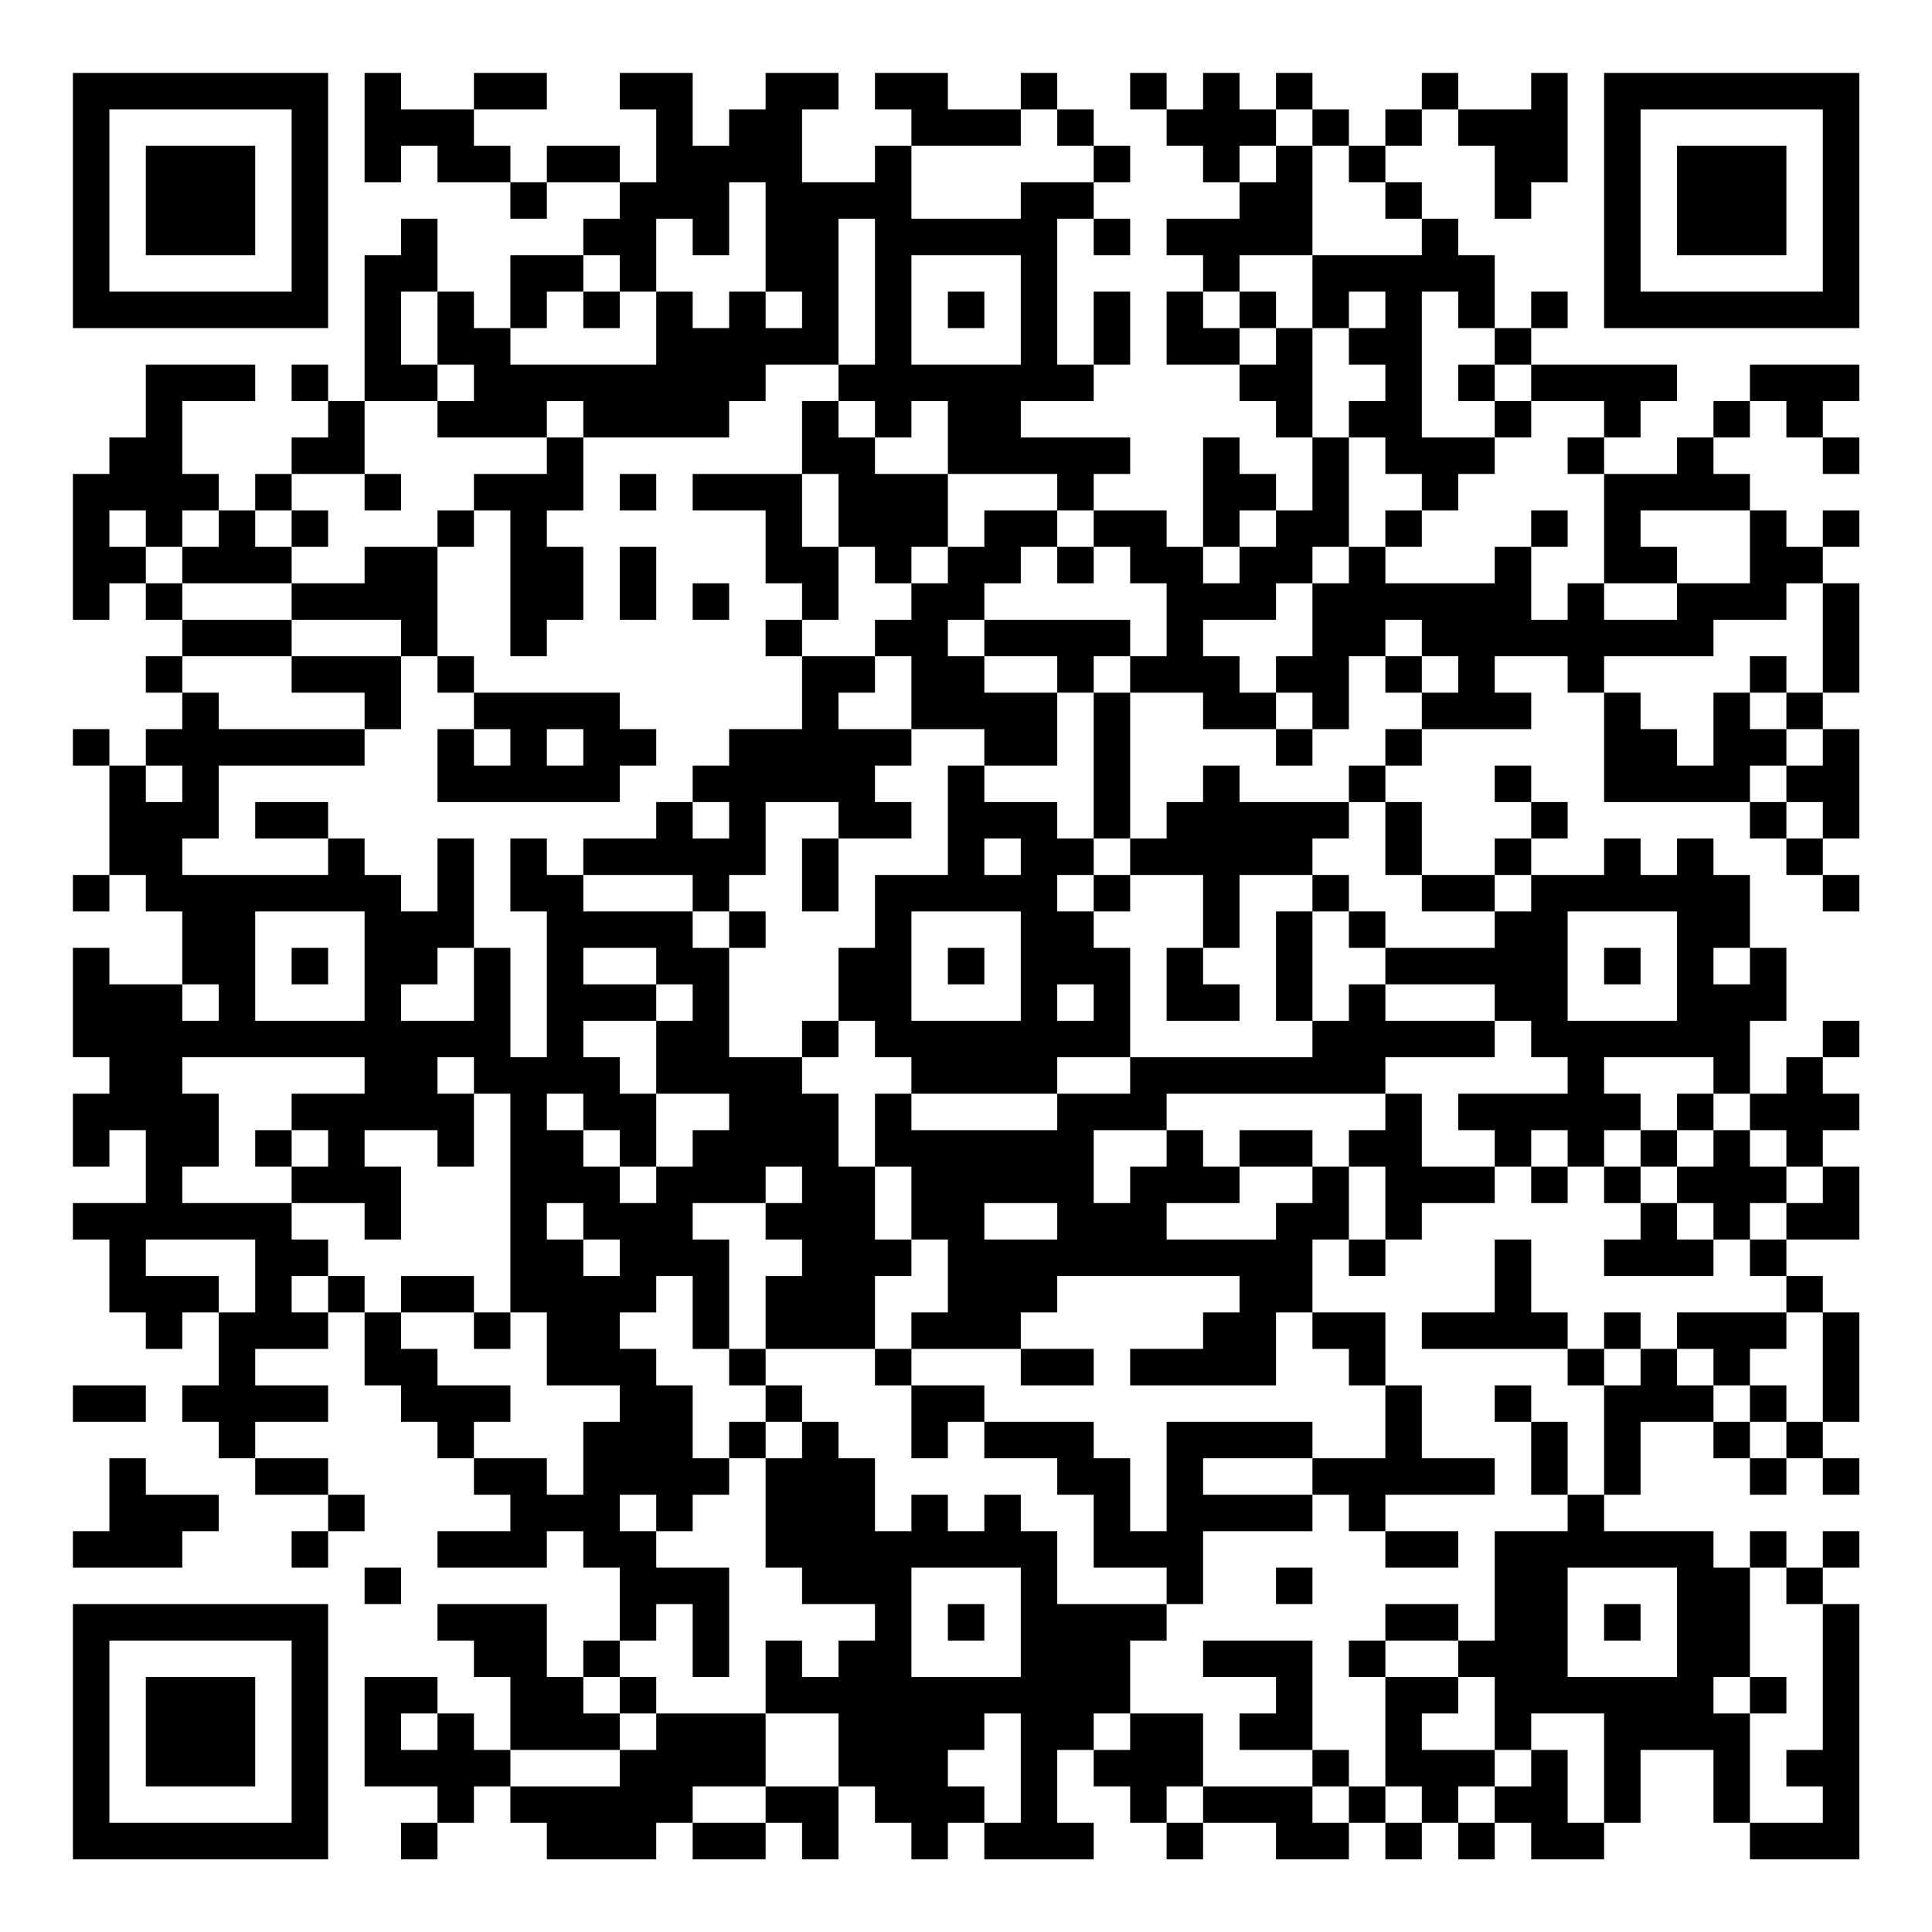 <?xml version="1.0" encoding="UTF-8"?>
<svg xmlns="http://www.w3.org/2000/svg" version="1.1" width="200" height="200" viewBox="0 0 200 200"><rect x="0" y="0" width="200" height="200" fill="#ffffff"/><g transform="scale(3.774)"><g transform="translate(2,2)"><path fill-rule="evenodd" d="M8 0L8 3L9 3L9 2L10 2L10 3L12 3L12 4L13 4L13 3L15 3L15 4L14 4L14 5L12 5L12 7L11 7L11 6L10 6L10 4L9 4L9 5L8 5L8 9L7 9L7 8L6 8L6 9L7 9L7 10L6 10L6 11L5 11L5 12L4 12L4 11L3 11L3 9L5 9L5 8L2 8L2 10L1 10L1 11L0 11L0 15L1 15L1 14L2 14L2 15L3 15L3 16L2 16L2 17L3 17L3 18L2 18L2 19L1 19L1 18L0 18L0 19L1 19L1 22L0 22L0 23L1 23L1 22L2 22L2 23L3 23L3 25L1 25L1 24L0 24L0 27L1 27L1 28L0 28L0 30L1 30L1 29L2 29L2 31L0 31L0 32L1 32L1 34L2 34L2 35L3 35L3 34L4 34L4 36L3 36L3 37L4 37L4 38L5 38L5 39L7 39L7 40L6 40L6 41L7 41L7 40L8 40L8 39L7 39L7 38L5 38L5 37L7 37L7 36L5 36L5 35L7 35L7 34L8 34L8 36L9 36L9 37L10 37L10 38L11 38L11 39L12 39L12 40L10 40L10 41L13 41L13 40L14 40L14 41L15 41L15 43L14 43L14 44L13 44L13 42L10 42L10 43L11 43L11 44L12 44L12 46L11 46L11 45L10 45L10 44L8 44L8 47L10 47L10 48L9 48L9 49L10 49L10 48L11 48L11 47L12 47L12 48L13 48L13 49L16 49L16 48L17 48L17 49L19 49L19 48L20 48L20 49L21 49L21 47L22 47L22 48L23 48L23 49L24 49L24 48L25 48L25 49L28 49L28 48L27 48L27 46L28 46L28 47L29 47L29 48L30 48L30 49L31 49L31 48L33 48L33 49L35 49L35 48L36 48L36 49L37 49L37 48L38 48L38 49L39 49L39 48L40 48L40 49L42 49L42 48L43 48L43 46L45 46L45 48L46 48L46 49L49 49L49 42L48 42L48 41L49 41L49 40L48 40L48 41L47 41L47 40L46 40L46 41L45 41L45 40L42 40L42 39L43 39L43 37L45 37L45 38L46 38L46 39L47 39L47 38L48 38L48 39L49 39L49 38L48 38L48 37L49 37L49 34L48 34L48 33L47 33L47 32L49 32L49 30L48 30L48 29L49 29L49 28L48 28L48 27L49 27L49 26L48 26L48 27L47 27L47 28L46 28L46 26L47 26L47 24L46 24L46 22L45 22L45 21L44 21L44 22L43 22L43 21L42 21L42 22L40 22L40 21L41 21L41 20L40 20L40 19L39 19L39 20L40 20L40 21L39 21L39 22L37 22L37 20L36 20L36 19L37 19L37 18L40 18L40 17L39 17L39 16L41 16L41 17L42 17L42 20L46 20L46 21L47 21L47 22L48 22L48 23L49 23L49 22L48 22L48 21L49 21L49 18L48 18L48 17L49 17L49 14L48 14L48 13L49 13L49 12L48 12L48 13L47 13L47 12L46 12L46 11L45 11L45 10L46 10L46 9L47 9L47 10L48 10L48 11L49 11L49 10L48 10L48 9L49 9L49 8L46 8L46 9L45 9L45 10L44 10L44 11L42 11L42 10L43 10L43 9L44 9L44 8L40 8L40 7L41 7L41 6L40 6L40 7L39 7L39 5L38 5L38 4L37 4L37 3L36 3L36 2L37 2L37 1L38 1L38 2L39 2L39 4L40 4L40 3L41 3L41 0L40 0L40 1L38 1L38 0L37 0L37 1L36 1L36 2L35 2L35 1L34 1L34 0L33 0L33 1L32 1L32 0L31 0L31 1L30 1L30 0L29 0L29 1L30 1L30 2L31 2L31 3L32 3L32 4L30 4L30 5L31 5L31 6L30 6L30 8L32 8L32 9L33 9L33 10L34 10L34 12L33 12L33 11L32 11L32 10L31 10L31 13L30 13L30 12L28 12L28 11L29 11L29 10L26 10L26 9L28 9L28 8L29 8L29 6L28 6L28 8L27 8L27 4L28 4L28 5L29 5L29 4L28 4L28 3L29 3L29 2L28 2L28 1L27 1L27 0L26 0L26 1L24 1L24 0L22 0L22 1L23 1L23 2L22 2L22 3L20 3L20 1L21 1L21 0L19 0L19 1L18 1L18 2L17 2L17 0L15 0L15 1L16 1L16 3L15 3L15 2L13 2L13 3L12 3L12 2L11 2L11 1L13 1L13 0L11 0L11 1L9 1L9 0ZM26 1L26 2L23 2L23 4L26 4L26 3L28 3L28 2L27 2L27 1ZM33 1L33 2L32 2L32 3L33 3L33 2L34 2L34 5L32 5L32 6L31 6L31 7L32 7L32 8L33 8L33 7L34 7L34 10L35 10L35 13L34 13L34 14L33 14L33 15L31 15L31 16L32 16L32 17L33 17L33 18L31 18L31 17L29 17L29 16L30 16L30 14L29 14L29 13L28 13L28 12L27 12L27 11L24 11L24 9L23 9L23 10L22 10L22 9L21 9L21 8L22 8L22 4L21 4L21 8L19 8L19 9L18 9L18 10L14 10L14 9L13 9L13 10L10 10L10 9L11 9L11 8L10 8L10 6L9 6L9 8L10 8L10 9L8 9L8 11L6 11L6 12L5 12L5 13L6 13L6 14L3 14L3 13L4 13L4 12L3 12L3 13L2 13L2 12L1 12L1 13L2 13L2 14L3 14L3 15L6 15L6 16L3 16L3 17L4 17L4 18L8 18L8 19L4 19L4 21L3 21L3 22L7 22L7 21L8 21L8 22L9 22L9 23L10 23L10 21L11 21L11 24L10 24L10 25L9 25L9 26L11 26L11 24L12 24L12 27L13 27L13 23L12 23L12 21L13 21L13 22L14 22L14 23L17 23L17 24L18 24L18 27L20 27L20 28L21 28L21 30L22 30L22 32L23 32L23 33L22 33L22 35L19 35L19 33L20 33L20 32L19 32L19 31L20 31L20 30L19 30L19 31L17 31L17 32L18 32L18 35L17 35L17 33L16 33L16 34L15 34L15 35L16 35L16 36L17 36L17 38L18 38L18 39L17 39L17 40L16 40L16 39L15 39L15 40L16 40L16 41L18 41L18 44L17 44L17 42L16 42L16 43L15 43L15 44L14 44L14 45L15 45L15 46L12 46L12 47L15 47L15 46L16 46L16 45L19 45L19 47L17 47L17 48L19 48L19 47L21 47L21 45L19 45L19 43L20 43L20 44L21 44L21 43L22 43L22 42L20 42L20 41L19 41L19 38L20 38L20 37L21 37L21 38L22 38L22 40L23 40L23 39L24 39L24 40L25 40L25 39L26 39L26 40L27 40L27 42L30 42L30 43L29 43L29 45L28 45L28 46L29 46L29 45L31 45L31 47L30 47L30 48L31 48L31 47L34 47L34 48L35 48L35 47L36 47L36 48L37 48L37 47L36 47L36 44L38 44L38 45L37 45L37 46L39 46L39 47L38 47L38 48L39 48L39 47L40 47L40 46L41 46L41 48L42 48L42 45L40 45L40 46L39 46L39 44L38 44L38 43L39 43L39 40L41 40L41 39L42 39L42 36L43 36L43 35L44 35L44 36L45 36L45 37L46 37L46 38L47 38L47 37L48 37L48 34L47 34L47 33L46 33L46 32L47 32L47 31L48 31L48 30L47 30L47 29L46 29L46 28L45 28L45 27L42 27L42 28L43 28L43 29L42 29L42 30L41 30L41 29L40 29L40 30L39 30L39 29L38 29L38 28L41 28L41 27L40 27L40 26L39 26L39 25L36 25L36 24L39 24L39 23L40 23L40 22L39 22L39 23L37 23L37 22L36 22L36 20L35 20L35 19L36 19L36 18L37 18L37 17L38 17L38 16L37 16L37 15L36 15L36 16L35 16L35 18L34 18L34 17L33 17L33 16L34 16L34 14L35 14L35 13L36 13L36 14L39 14L39 13L40 13L40 15L41 15L41 14L42 14L42 15L44 15L44 14L46 14L46 12L43 12L43 13L44 13L44 14L42 14L42 11L41 11L41 10L42 10L42 9L40 9L40 8L39 8L39 7L38 7L38 6L37 6L37 10L39 10L39 11L38 11L38 12L37 12L37 11L36 11L36 10L35 10L35 9L36 9L36 8L35 8L35 7L36 7L36 6L35 6L35 7L34 7L34 5L37 5L37 4L36 4L36 3L35 3L35 2L34 2L34 1ZM18 3L18 5L17 5L17 4L16 4L16 6L15 6L15 5L14 5L14 6L13 6L13 7L12 7L12 8L16 8L16 6L17 6L17 7L18 7L18 6L19 6L19 7L20 7L20 6L19 6L19 3ZM23 5L23 8L26 8L26 5ZM14 6L14 7L15 7L15 6ZM24 6L24 7L25 7L25 6ZM32 6L32 7L33 7L33 6ZM38 8L38 9L39 9L39 10L40 10L40 9L39 9L39 8ZM20 9L20 11L17 11L17 12L19 12L19 14L20 14L20 15L19 15L19 16L20 16L20 18L18 18L18 19L17 19L17 20L16 20L16 21L14 21L14 22L17 22L17 23L18 23L18 24L19 24L19 23L18 23L18 22L19 22L19 20L21 20L21 21L20 21L20 23L21 23L21 21L23 21L23 20L22 20L22 19L23 19L23 18L25 18L25 19L24 19L24 22L22 22L22 24L21 24L21 26L20 26L20 27L21 27L21 26L22 26L22 27L23 27L23 28L22 28L22 30L23 30L23 32L24 32L24 34L23 34L23 35L22 35L22 36L23 36L23 38L24 38L24 37L25 37L25 38L27 38L27 39L28 39L28 41L30 41L30 42L31 42L31 40L34 40L34 39L35 39L35 40L36 40L36 41L38 41L38 40L36 40L36 39L39 39L39 38L37 38L37 36L36 36L36 34L34 34L34 32L35 32L35 33L36 33L36 32L37 32L37 31L39 31L39 30L37 30L37 28L36 28L36 27L39 27L39 26L36 26L36 25L35 25L35 26L34 26L34 23L35 23L35 24L36 24L36 23L35 23L35 22L34 22L34 21L35 21L35 20L32 20L32 19L31 19L31 20L30 20L30 21L29 21L29 17L28 17L28 16L29 16L29 15L25 15L25 14L26 14L26 13L27 13L27 14L28 14L28 13L27 13L27 12L25 12L25 13L24 13L24 11L22 11L22 10L21 10L21 9ZM13 10L13 11L11 11L11 12L10 12L10 13L8 13L8 14L6 14L6 15L9 15L9 16L6 16L6 17L8 17L8 18L9 18L9 16L10 16L10 17L11 17L11 18L10 18L10 20L15 20L15 19L16 19L16 18L15 18L15 17L11 17L11 16L10 16L10 13L11 13L11 12L12 12L12 16L13 16L13 15L14 15L14 13L13 13L13 12L14 12L14 10ZM8 11L8 12L9 12L9 11ZM15 11L15 12L16 12L16 11ZM20 11L20 13L21 13L21 15L20 15L20 16L22 16L22 17L21 17L21 18L23 18L23 16L22 16L22 15L23 15L23 14L24 14L24 13L23 13L23 14L22 14L22 13L21 13L21 11ZM6 12L6 13L7 13L7 12ZM32 12L32 13L31 13L31 14L32 14L32 13L33 13L33 12ZM36 12L36 13L37 13L37 12ZM40 12L40 13L41 13L41 12ZM15 13L15 15L16 15L16 13ZM17 14L17 15L18 15L18 14ZM47 14L47 15L45 15L45 16L42 16L42 17L43 17L43 18L44 18L44 19L45 19L45 17L46 17L46 18L47 18L47 19L46 19L46 20L47 20L47 21L48 21L48 20L47 20L47 19L48 19L48 18L47 18L47 17L48 17L48 14ZM24 15L24 16L25 16L25 17L27 17L27 19L25 19L25 20L27 20L27 21L28 21L28 22L27 22L27 23L28 23L28 24L29 24L29 27L27 27L27 28L23 28L23 29L27 29L27 28L29 28L29 27L34 27L34 26L33 26L33 23L34 23L34 22L32 22L32 24L31 24L31 22L29 22L29 21L28 21L28 17L27 17L27 16L25 16L25 15ZM36 16L36 17L37 17L37 16ZM46 16L46 17L47 17L47 16ZM11 18L11 19L12 19L12 18ZM13 18L13 19L14 19L14 18ZM33 18L33 19L34 19L34 18ZM2 19L2 20L3 20L3 19ZM5 20L5 21L7 21L7 20ZM17 20L17 21L18 21L18 20ZM25 21L25 22L26 22L26 21ZM28 22L28 23L29 23L29 22ZM5 23L5 26L8 26L8 23ZM23 23L23 26L26 26L26 23ZM41 23L41 26L44 26L44 23ZM6 24L6 25L7 25L7 24ZM14 24L14 25L16 25L16 26L14 26L14 27L15 27L15 28L16 28L16 30L15 30L15 29L14 29L14 28L13 28L13 29L14 29L14 30L15 30L15 31L16 31L16 30L17 30L17 29L18 29L18 28L16 28L16 26L17 26L17 25L16 25L16 24ZM24 24L24 25L25 25L25 24ZM30 24L30 26L32 26L32 25L31 25L31 24ZM42 24L42 25L43 25L43 24ZM45 24L45 25L46 25L46 24ZM3 25L3 26L4 26L4 25ZM27 25L27 26L28 26L28 25ZM3 27L3 28L4 28L4 30L3 30L3 31L6 31L6 32L7 32L7 33L6 33L6 34L7 34L7 33L8 33L8 34L9 34L9 35L10 35L10 36L12 36L12 37L11 37L11 38L13 38L13 39L14 39L14 37L15 37L15 36L13 36L13 34L12 34L12 28L11 28L11 27L10 27L10 28L11 28L11 30L10 30L10 29L8 29L8 30L9 30L9 32L8 32L8 31L6 31L6 30L7 30L7 29L6 29L6 28L8 28L8 27ZM30 28L30 29L28 29L28 31L29 31L29 30L30 30L30 29L31 29L31 30L32 30L32 31L30 31L30 32L33 32L33 31L34 31L34 30L35 30L35 32L36 32L36 30L35 30L35 29L36 29L36 28ZM44 28L44 29L43 29L43 30L42 30L42 31L43 31L43 32L42 32L42 33L45 33L45 32L46 32L46 31L47 31L47 30L46 30L46 29L45 29L45 28ZM5 29L5 30L6 30L6 29ZM32 29L32 30L34 30L34 29ZM44 29L44 30L43 30L43 31L44 31L44 32L45 32L45 31L44 31L44 30L45 30L45 29ZM40 30L40 31L41 31L41 30ZM13 31L13 32L14 32L14 33L15 33L15 32L14 32L14 31ZM25 31L25 32L27 32L27 31ZM2 32L2 33L4 33L4 34L5 34L5 32ZM39 32L39 34L37 34L37 35L41 35L41 36L42 36L42 35L43 35L43 34L42 34L42 35L41 35L41 34L40 34L40 32ZM9 33L9 34L11 34L11 35L12 35L12 34L11 34L11 33ZM27 33L27 34L26 34L26 35L23 35L23 36L25 36L25 37L28 37L28 38L29 38L29 40L30 40L30 37L34 37L34 38L31 38L31 39L34 39L34 38L36 38L36 36L35 36L35 35L34 35L34 34L33 34L33 36L29 36L29 35L31 35L31 34L32 34L32 33ZM44 34L44 35L45 35L45 36L46 36L46 37L47 37L47 36L46 36L46 35L47 35L47 34ZM18 35L18 36L19 36L19 37L18 37L18 38L19 38L19 37L20 37L20 36L19 36L19 35ZM26 35L26 36L28 36L28 35ZM0 36L0 37L2 37L2 36ZM39 36L39 37L40 37L40 39L41 39L41 37L40 37L40 36ZM1 38L1 40L0 40L0 41L3 41L3 40L4 40L4 39L2 39L2 38ZM8 41L8 42L9 42L9 41ZM23 41L23 44L26 44L26 41ZM33 41L33 42L34 42L34 41ZM41 41L41 44L44 44L44 41ZM46 41L46 44L45 44L45 45L46 45L46 48L48 48L48 47L47 47L47 46L48 46L48 42L47 42L47 41ZM24 42L24 43L25 43L25 42ZM36 42L36 43L35 43L35 44L36 44L36 43L38 43L38 42ZM42 42L42 43L43 43L43 42ZM31 43L31 44L33 44L33 45L32 45L32 46L34 46L34 47L35 47L35 46L34 46L34 43ZM15 44L15 45L16 45L16 44ZM46 44L46 45L47 45L47 44ZM9 45L9 46L10 46L10 45ZM25 45L25 46L24 46L24 47L25 47L25 48L26 48L26 45ZM0 0L0 7L7 7L7 0ZM1 1L1 6L6 6L6 1ZM2 2L2 5L5 5L5 2ZM42 0L42 7L49 7L49 0ZM43 1L43 6L48 6L48 1ZM44 2L44 5L47 5L47 2ZM0 42L0 49L7 49L7 42ZM1 43L1 48L6 48L6 43ZM2 44L2 47L5 47L5 44Z" fill="#000000"/></g></g></svg>
